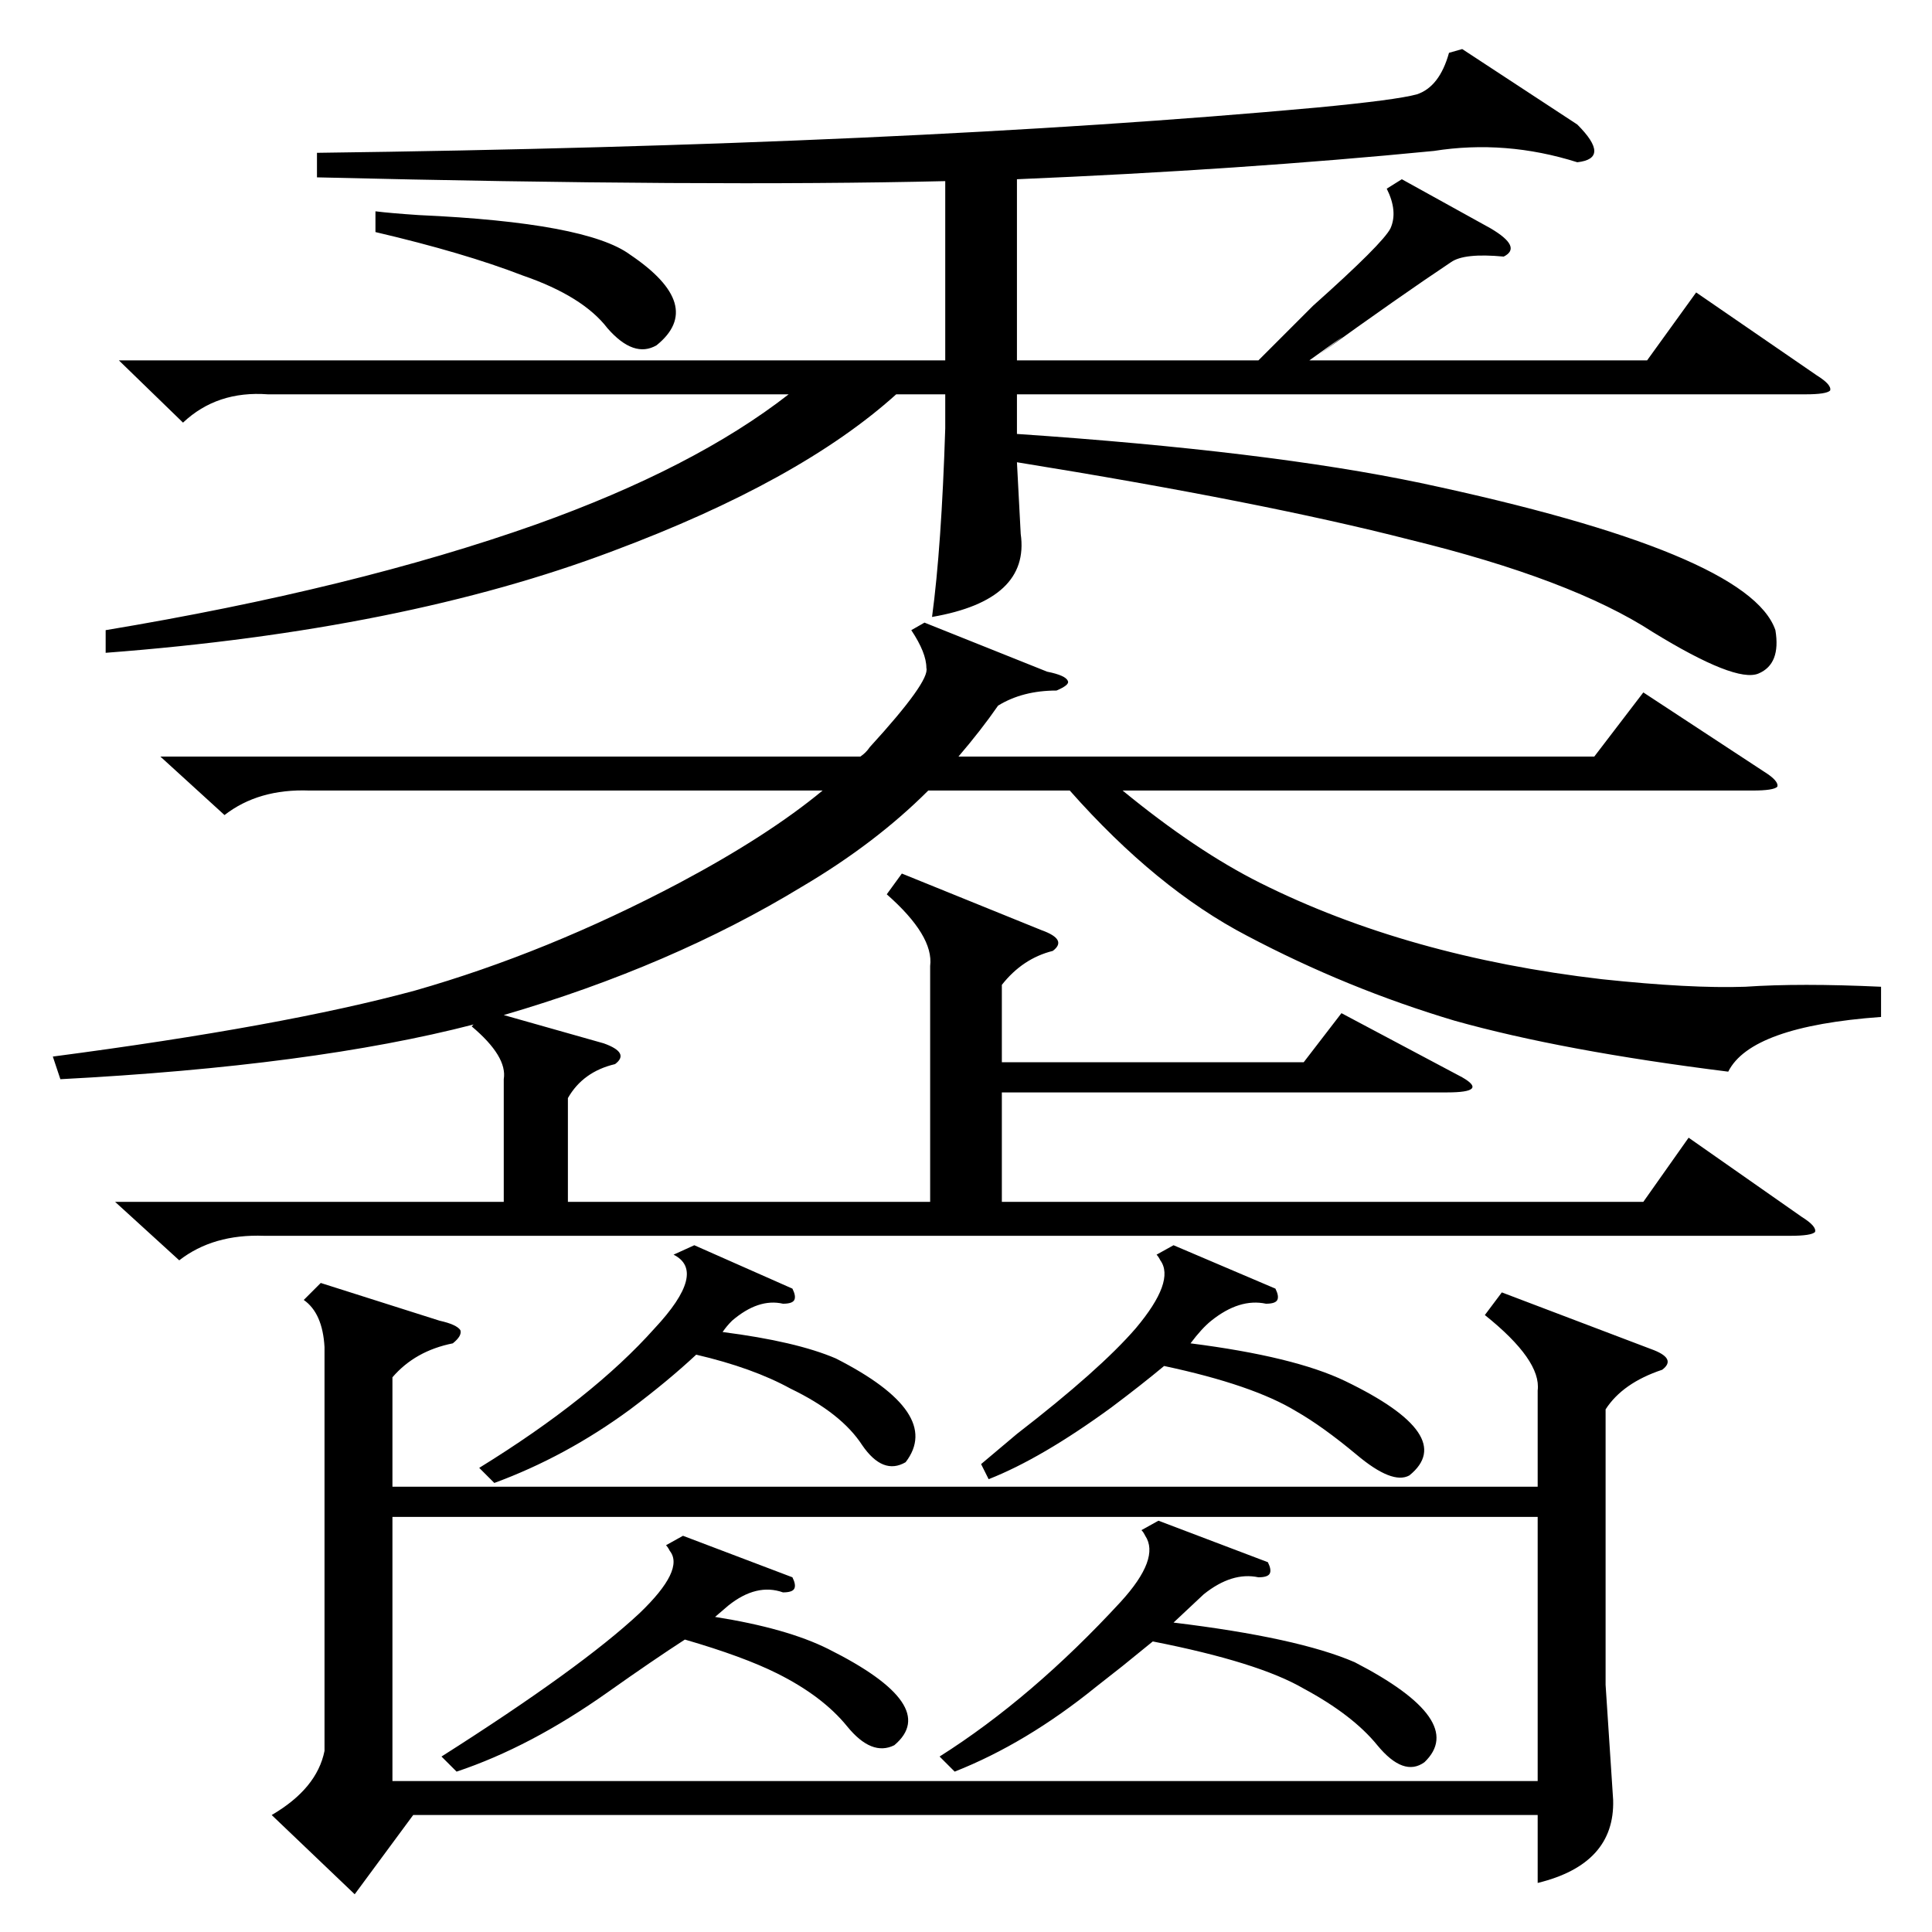 <?xml version="1.0" standalone="no"?>
<!DOCTYPE svg PUBLIC "-//W3C//DTD SVG 1.1//EN" "http://www.w3.org/Graphics/SVG/1.1/DTD/svg11.dtd" >
<svg xmlns="http://www.w3.org/2000/svg" xmlns:xlink="http://www.w3.org/1999/xlink" version="1.1" viewBox="0 -205 1024 1024">
  <g transform="matrix(1 0 0 -1 0 819)">
   <path fill="currentColor"
d="M796 339l79 -30q14 -5 6 -11q-21 -7 -30 -21v-146l4 -61q1 -34 -40 -44v36h-596l-31 -42l-44 42q24 14 28 34v214q-1 18 -11 25l9 9l63 -20q9 -2 11 -5q1 -3 -4 -7q-20 -4 -32 -18v-58h607v51q2 16 -28 40zM815 220h-607v-140h607v140zM478 561l74 -30q14 -5 6 -11
q-16 -4 -27 -18v-41h160l20 26l64 -34q7 -4 5 -6t-13 -2h-236v-58h340l24 34l60 -42q8 -5 7 -8q-2 -2 -13 -2h-809q-27 1 -45 -13l-34 31h206v65q2 12 -17 28l1 1q-85 -22 -219 -29l-4 12q122 16 192 35q70 20 140 57q47 25 76 49h-272q-27 1 -45 -13l-34 31h371q3 2 5 5
q32 35 30 42q0 8 -8 20l7 4l65 -26q10 -2 11 -5q1 -2 -6 -5q-18 0 -31 -8q-9 -13 -21 -27h337l26 34l64 -42q8 -5 7 -8q-2 -2 -13 -2h-334q39 -32 73 -49q78 -39 181 -51q47 -5 76 -4q29 2 72 0v-16q-69 -5 -81 -29q-88 11 -145 27q-57 17 -110 45q-48 25 -94 77h-75
q-28 -28 -67 -51q-69 -42 -158 -68l53 -15q14 -5 6 -11q-17 -4 -25 -18v-55h192v125q2 16 -23 38zM743 929l47 -26q17 -10 7 -15q-21 2 -28 -3q-27 -18 -70 -49q27 20 -5 -3h179l26 36l64 -44q8 -5 7 -8q-2 -2 -13 -2h-418v-21q133 -9 214 -26q174 -37 188 -78q3 -18 -9 -23
t-56 22q-43 28 -129 49q-78 20 -208 41l2 -38q5 -35 -47 -44q5 37 7 100v18h-26q-51 -46 -150 -83q-111 -42 -269 -54v12q132 22 228 56q84 30 134 69h-276q-27 2 -45 -15l-34 33h438v95q-127 -3 -333 2v13q311 4 530 24q42 4 53 7q12 4 17 22l7 2l61 -40q9 -9 9 -14t-9 -6
q-38 12 -76 6q-102 -10 -221 -15v-96h128l29 29q37 33 41 41q4 9 -2 21zM672 196q2 -4 1 -6t-6 -2q-14 3 -29 -9l-16 -15q66 -8 96 -21q60 -31 37 -53q-11 -8 -25 9q-13 16 -39 30q-24 14 -80 25q-5 -4 -16 -13q-9 -7 -14 -11q-37 -30 -75 -45l-8 8q49 31 96 82q21 23 13 35
q-1 2 -2 3l9 5zM420 188q2 -4 1 -6t-6 -2q-14 5 -29 -7l-7 -6q38 -6 60 -17q60 -30 35 -51q-12 -6 -25 10t-37 28q-18 9 -49 18q-17 -11 -41 -28q-41 -29 -80 -42l-8 8q74 47 105 76q24 23 16 33q-1 2 -2 3l9 5zM676 341q2 -4 1 -6t-6 -2q-14 3 -29 -9q-5 -4 -11 -12
q55 -7 82 -20q60 -29 34 -50q-9 -5 -28 11q-18 15 -32 23q-23 14 -70 24q-12 -10 -28 -22q-37 -27 -65 -38l-4 8q6 5 19 16q44 34 63 56q21 25 13 36q-1 2 -2 3l9 5zM420 341q2 -4 1 -6t-6 -2q-13 3 -27 -9q-3 -3 -5 -6q39 -5 60 -14q57 -29 37 -55q-12 -7 -23 9
q-11 17 -38 30q-20 11 -50 18q-15 -14 -35 -29q-34 -25 -72 -39l-8 8q60 37 93 74q28 30 10 39l11 5zM199 901v11q8 -1 23 -2q89 -4 112 -21q40 -27 14 -48q-12 -7 -26 9q-13 17 -45 28q-31 12 -78 23z" />
  </g>

</svg>
